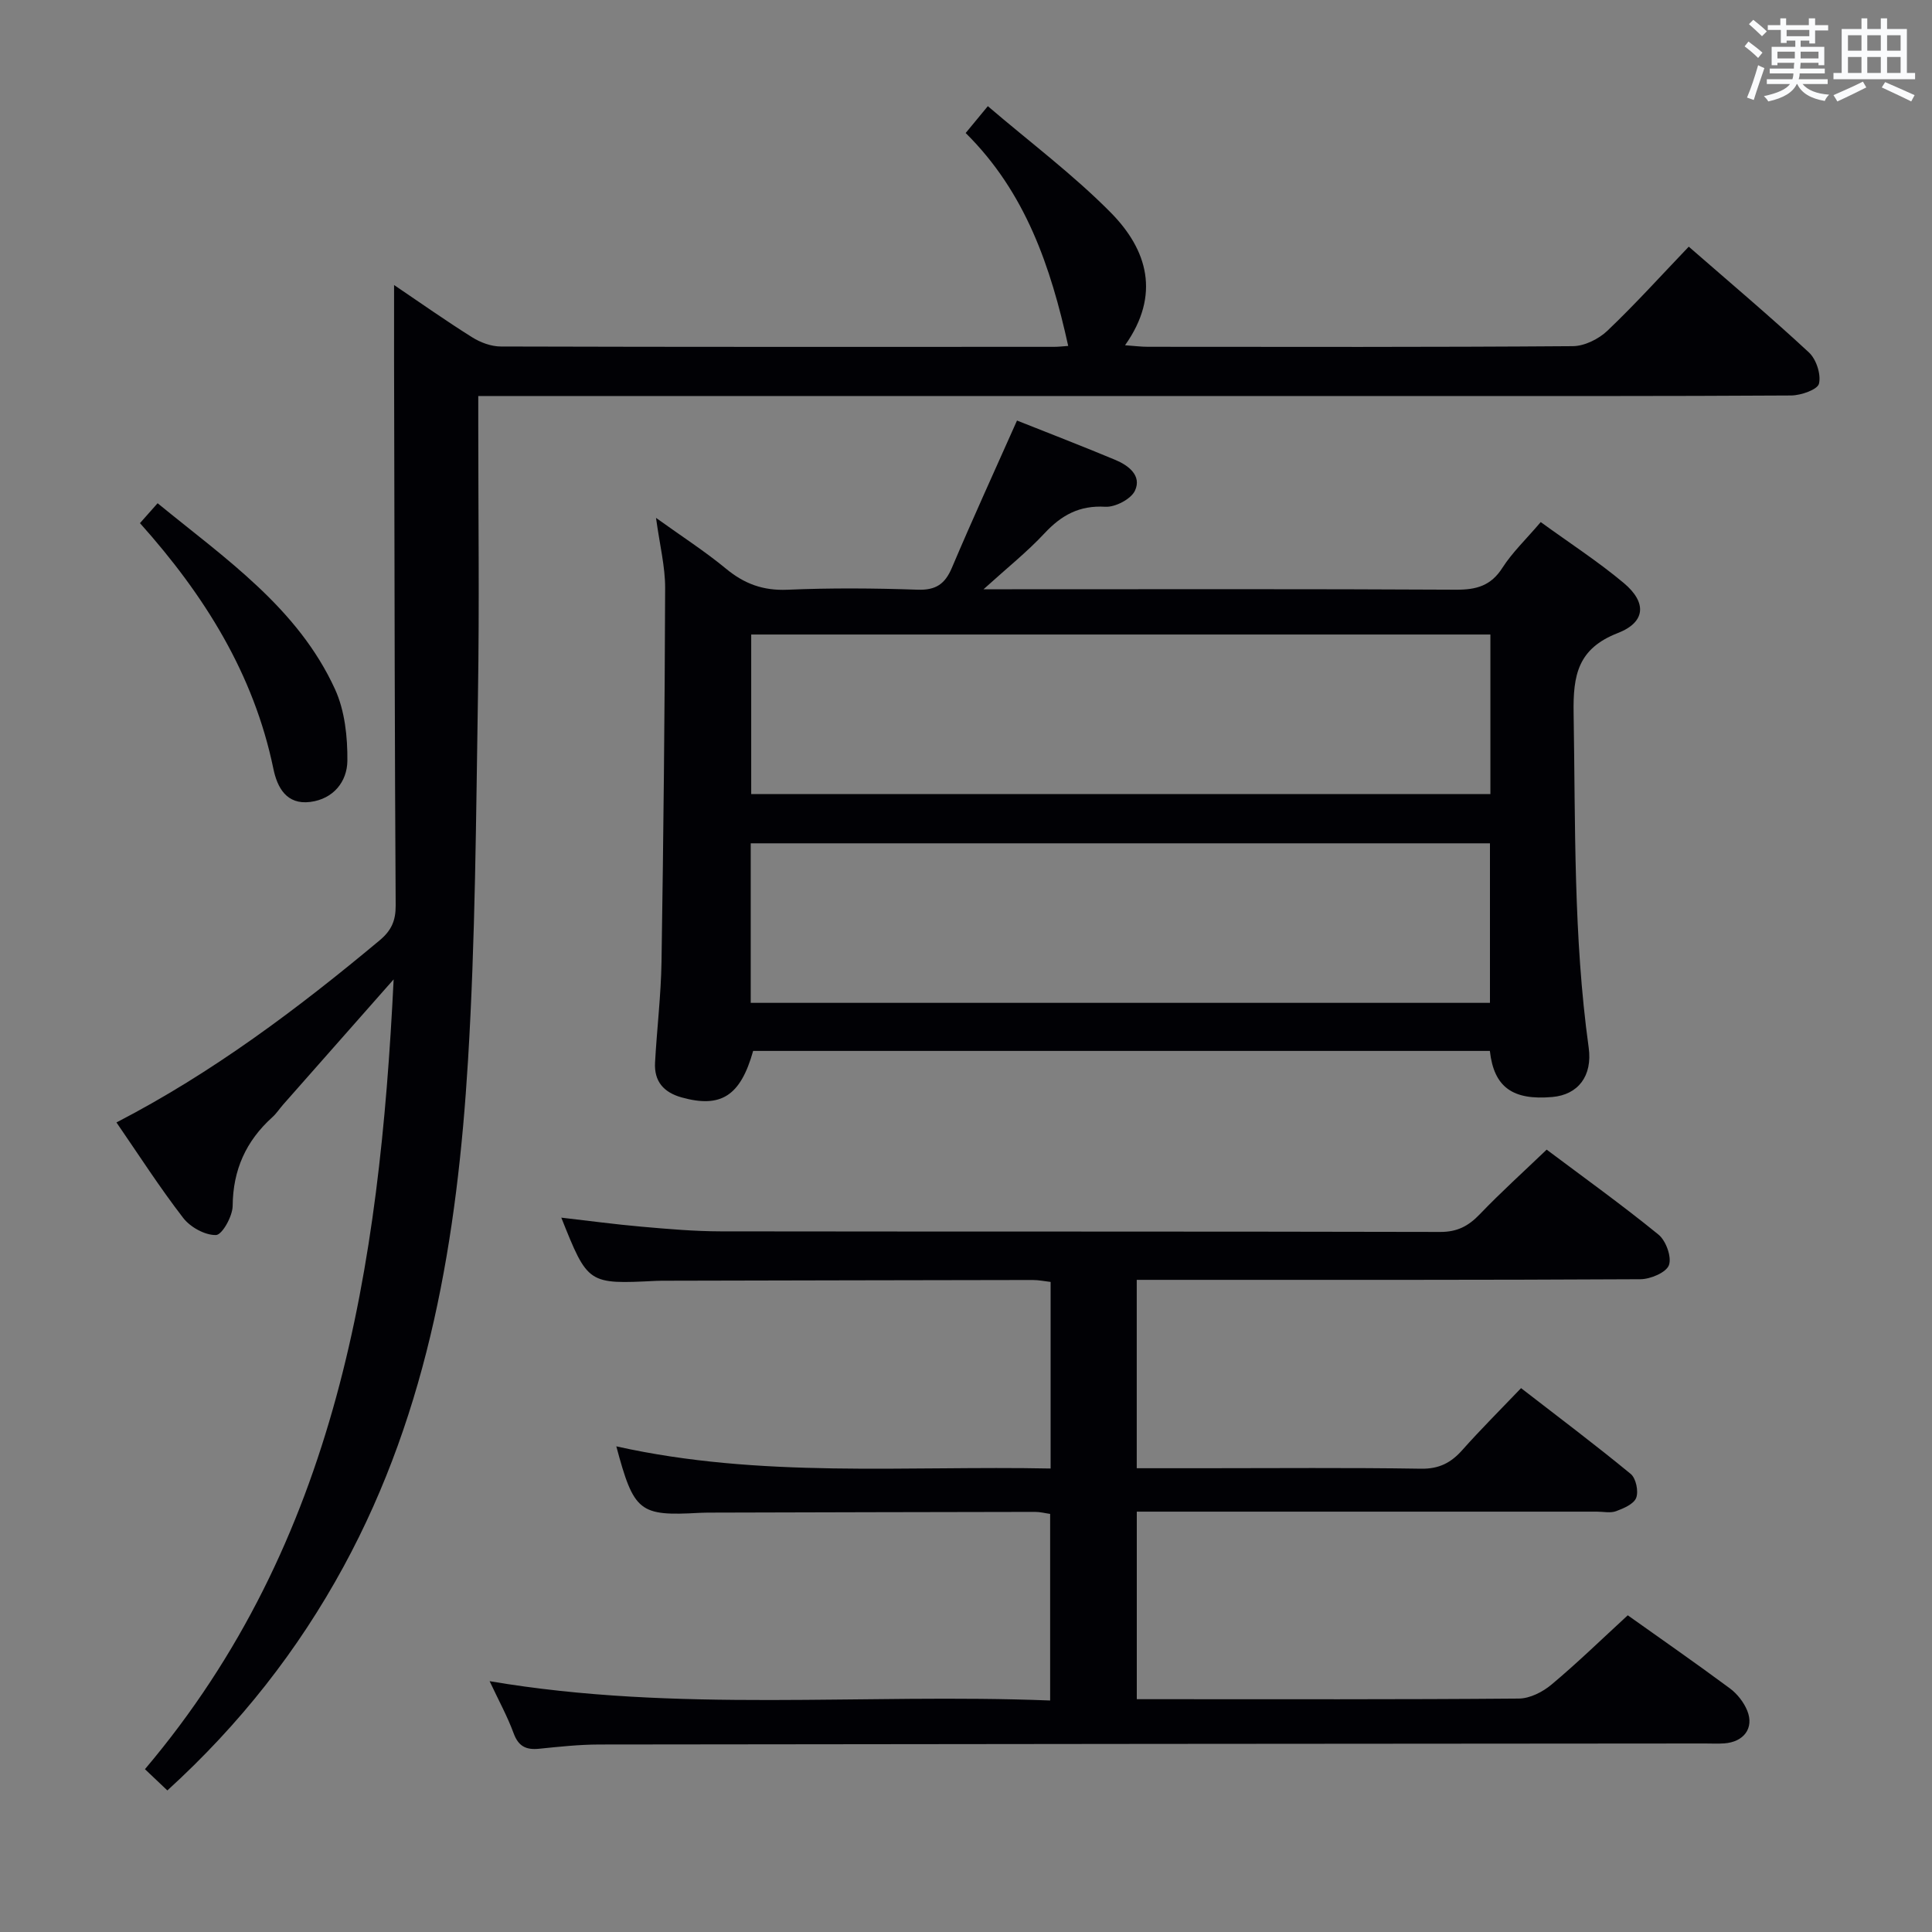 <svg enable-background="new 0 0 400 400" viewBox="0 0 400 400" xmlns="http://www.w3.org/2000/svg"><rect x="0" y="0" width="400" height="400" fill="#808080" stroke="none"/><g fill="#010105"><path d="m81.59 59.01c5.46 3.69 10.72 7.41 16.18 10.83 1.72 1.08 3.94 1.9 5.93 1.9 38.16.11 76.33.08 114.49.07.98 0 1.97-.12 2.97-.19-3.61-16.35-8.8-31.79-21.23-44.08 1.44-1.74 2.65-3.21 4.59-5.56 8.75 7.49 17.69 14.18 25.45 22.03 7.59 7.69 10.37 17.01 2.96 27.47 1.94.14 3.33.32 4.72.32 29.33.02 58.66.09 87.99-.13 2.42-.02 5.34-1.47 7.14-3.18 5.77-5.49 11.12-11.42 16.86-17.42 8.44 7.36 16.84 14.44 24.88 21.9 1.52 1.41 2.54 4.54 2.08 6.46-.3 1.24-3.72 2.43-5.75 2.45-26 .16-51.99.11-77.99.11-62.49 0-124.99 0-187.48 0-1.96 0-3.91 0-6.36 0v5.82c0 18.66.24 37.33-.06 55.99-.41 25.29-.53 50.62-2.07 75.86-2.22 36.34-7.99 72.02-25.73 104.64-9.47 17.41-21.53 32.75-36.51 46.39-1.54-1.46-2.93-2.78-4.64-4.4 39.84-47.07 48.57-103.85 51.49-163.52-8 9.06-15.42 17.47-22.85 25.89-.77.87-1.41 1.88-2.27 2.65-5.45 4.92-8.15 10.9-8.21 18.36-.02 2.15-2.18 6-3.45 6.03-2.27.06-5.31-1.62-6.79-3.54-4.87-6.31-9.19-13.04-13.82-19.77 19.86-10.27 37.5-23.52 54.5-37.71 2.41-2.01 3.33-4.06 3.31-7.2-.2-32.66-.23-65.32-.3-97.98-.05-9.95-.03-19.92-.03-30.49z"/><path d="m101.37 348.07c38.86 6.6 77.31 2.47 116.05 4 0-13.15 0-25.71 0-38.63-.95-.13-2.04-.42-3.13-.42-22.33.03-44.65.09-66.98.15-.83 0-1.67.01-2.5.05-12.44.69-13.56-.16-17.21-13.77 29.85 6.67 59.78 3.98 89.92 4.59 0-13.06 0-25.65 0-38.63-1.19-.13-2.45-.4-3.7-.4-25.16.03-50.32.1-75.48.15-.83 0-1.67-.01-2.5.03-14.12.7-14.12.71-19.63-13.09 5.68.65 11.13 1.39 16.6 1.87 5.46.48 10.94.96 16.42.97 49.65.07 99.31 0 148.96.12 3.53.01 5.84-1.22 8.18-3.66 4.35-4.54 9.04-8.77 13.85-13.38 7.58 5.69 15.56 11.41 23.15 17.59 1.55 1.26 2.78 4.66 2.16 6.33-.57 1.53-3.83 2.9-5.91 2.91-32.82.18-65.65.13-98.48.13-1.81 0-3.63 0-5.79 0v39h13.87c15 0 30-.14 44.99.1 3.76.06 6.22-1.24 8.57-3.89 3.75-4.22 7.76-8.21 12.14-12.79 7.65 5.92 15.31 11.68 22.7 17.76 1.09.9 1.65 3.57 1.14 4.94-.48 1.29-2.59 2.19-4.16 2.77-1.17.44-2.63.1-3.97.1-29.83 0-59.65 0-89.48 0-1.81 0-3.63 0-5.79 0v38.83h4.63c24.83 0 49.66.08 74.48-.13 2.29-.02 4.96-1.38 6.78-2.92 5.34-4.47 10.34-9.34 15.76-14.32 6.58 4.68 13.93 9.79 21.13 15.12 1.53 1.13 2.9 2.88 3.61 4.63 1.46 3.6-.71 6.48-4.76 6.77-1.33.09-2.67.02-4 .02-76.31.06-152.63.1-228.94.21-4.14.01-8.3.46-12.43.88-2.69.27-4.28-.48-5.28-3.21-1.29-3.51-3.13-6.85-4.97-10.78z"/><path d="m318.99 108.09c6.03 4.38 11.9 8.18 17.21 12.63 4.79 4.02 4.54 8.1-1.26 10.35-8.27 3.22-9.27 8.71-9.14 16.58.39 23.12-.07 46.24 3.12 69.24.82 5.9-2.21 9.76-7.51 10.23-8.22.73-12.11-2.02-12.95-9.54-50.81 0-101.66 0-152.53 0-2.61 9.31-6.65 11.9-14.8 9.63-3.73-1.04-5.72-3.33-5.51-7.2.38-6.97 1.23-13.93 1.34-20.9.4-25.8.67-51.59.75-77.39.01-4.41-1.11-8.83-1.89-14.5 5.38 3.87 10.16 6.94 14.5 10.53 3.79 3.13 7.68 4.56 12.69 4.35 8.98-.39 17.99-.32 26.98-.01 3.77.13 5.66-1.17 7.09-4.54 4.27-10.07 8.82-20.01 13.48-30.48 6.64 2.64 13.54 5.3 20.36 8.15 2.73 1.14 5.5 3.25 4.07 6.35-.81 1.76-4.09 3.47-6.15 3.35-5.37-.32-9.07 1.73-12.59 5.5-3.58 3.84-7.73 7.15-12.62 11.58h5.9c30.65 0 61.3-.08 91.95.09 4.2.02 7.21-.81 9.59-4.55 2.04-3.18 4.87-5.86 7.92-9.45zm-10.42 23.28c-51.36 0-102.12 0-153.04 0v33.03h153.04c0-11.18 0-21.95 0-33.03zm-153.14 76.26h153.05c0-11.2 0-22.08 0-33.03-51.22 0-102.09 0-153.05 0z"/><path d="m28.98 108.31c1.44-1.62 2.41-2.72 3.65-4.12 14.15 11.57 29.03 21.7 36.72 38.48 2.04 4.45 2.62 9.89 2.57 14.86-.05 4.28-2.87 7.88-7.67 8.5-4.95.64-6.86-3.02-7.65-6.87-4.06-19.62-14.24-35.89-27.62-50.85z"/></g><path d="m361.2 9.6.8-1c.9.7 1.9 1.4 2.9 2.3l-.9 1.1c-1-1-2-1.8-2.8-2.4zm.5 10.6c.9-2.1 1.6-4.3 2.3-6.7.4.2.8.4 1.3.6-.7 2.1-1.5 4.3-2.2 6.6zm.4-15.2.9-.9c1 .8 2 1.6 2.8 2.4l-1 1c-.9-.9-1.8-1.7-2.7-2.5zm12.5-1.2h1.2v1.4h2.7v1.1h-2.7v2.7h-1.2v-.6h-1.8v1.3h4.9v3.8h-1.2v-.5h-3.7c0 .4-.1.9-.1 1.2h5.1v1h-5.2c0 .5-.1.9-.2 1.2h6v1h-5.2c1.1 1.3 2.9 2 5.5 2.2-.4.4-.7.8-.9 1.3-2.9-.5-4.8-1.6-5.7-3.5h-.1c-.8 1.7-2.7 2.9-5.9 3.6-.2-.4-.6-.8-.9-1.1 2.8-.6 4.6-1.4 5.4-2.5h-4.8v-1h5.3c.1-.3.2-.7.2-1.2h-4.9v-1h5c0-.4 0-.8.1-1.2h-3.5v.5h-1.2v-3.8h4.9v-1.3h-1.8v.5h-1.2v-2.7h-2.7v-1h2.6v-1.4h1.2v1.4h4.7v-1.4zm-6.6 8.3h3.6c0-.4 0-.9 0-1.4h-3.6zm1.9-4.6h4.7v-1.3h-4.7zm6.6 3.2h-3.7v1.4h3.7z" fill="#fafbfc"/><path d="m385.3 3.8h1.3v2.2h2.8v-2.2h1.3v2.2h4.1v9.1h1.7v1.3h-16.9v-1.3h1.7v-9.1h4.1v-2.2zm.4 13.1.7 1.2c-1.8.9-3.8 1.9-6 2.9-.2-.4-.5-.8-.8-1.3 2.3-1 4.3-1.9 6.1-2.8zm-3.1-6.4h2.8v-3.2h-2.8zm0 4.6h2.8v-3.3h-2.8zm4-4.6h2.8v-3.2h-2.8zm0 4.6h2.8v-3.3h-2.8zm3.7 1.9c2.1.9 4.1 1.8 6.1 2.7l-.7 1.3c-2.2-1.1-4.2-2-6.1-2.9zm3.2-9.7h-2.8v3.2h2.8zm-2.8 7.8h2.8v-3.3h-2.8z" fill="#fafbfc"/></svg>